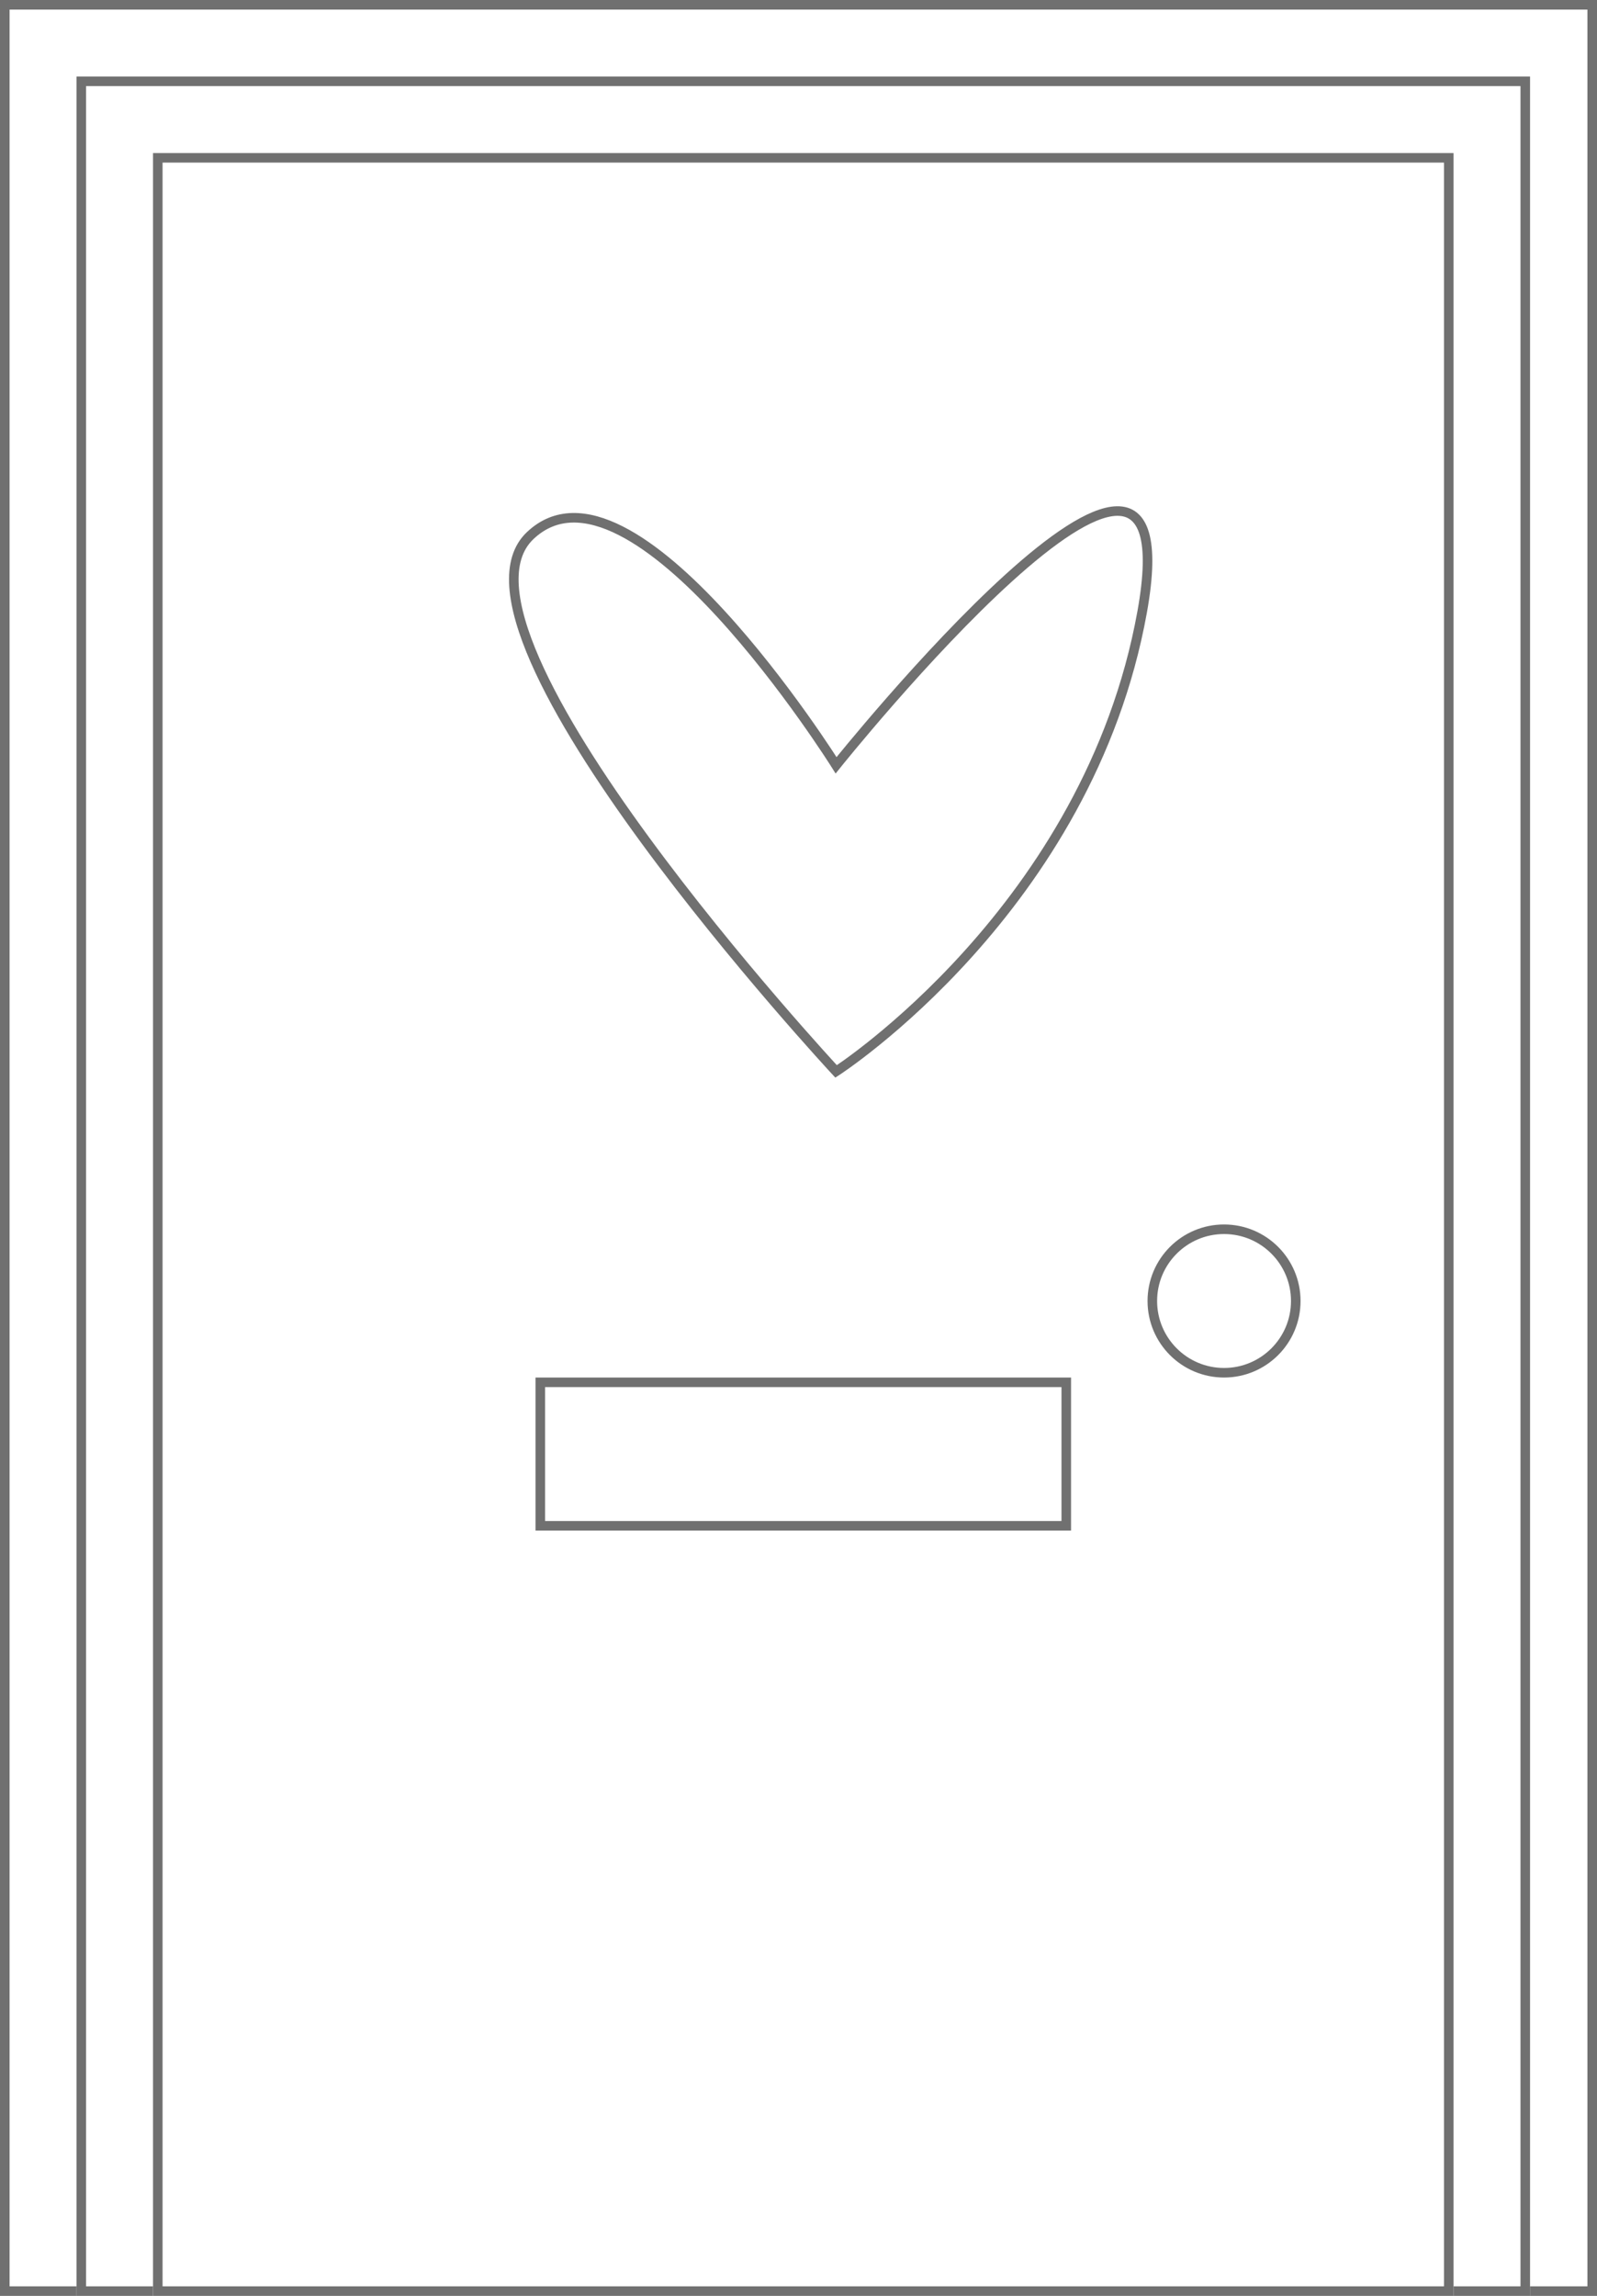 <svg xmlns="http://www.w3.org/2000/svg" xmlns:xlink="http://www.w3.org/1999/xlink" width="167" height="240" viewBox="0 0 167 240">
  <rect x="0" y="0" width="167" height="240" fill="#333333" stroke="none"/>
  <defs>
    <clipPath id="clip-path">
      <rect width="167" height="240" fill="none"/>
    </clipPath>
  </defs>
  <g id="Door" clip-path="url(#clip-path)">
    <g id="Rectangle_2" data-name="Rectangle 2" fill="#fff" stroke="#707070" stroke-width="1">
      <rect width="167" height="240" stroke="none"/>
      <rect x="0.5" y="0.5" width="166" height="239" fill="none"/>
    </g>
    <g id="Rectangle_11" data-name="Rectangle 11" transform="translate(8 8)" fill="#fff" stroke="#707070" stroke-width="1">
      <rect width="152" height="232" stroke="none"/>
      <rect x="0.5" y="0.5" width="151" height="231" fill="none"/>
    </g>
    <g id="Rectangle_12" data-name="Rectangle 12" transform="translate(16 16)" fill="#fff" stroke="#707070" stroke-width="1">
      <rect width="136" height="224" stroke="none"/>
      <rect x="0.5" y="0.5" width="135" height="223" fill="none"/>
    </g>
    <g id="Ellipse_3" data-name="Ellipse 3" transform="translate(120 128)" fill="#fff" stroke="#707070" stroke-width="1">
      <circle cx="8" cy="8" r="8" stroke="none"/>
      <circle cx="8" cy="8" r="7.5" fill="none"/>
    </g>
    <g id="Rectangle_14" data-name="Rectangle 14" transform="translate(56 144)" fill="#fff" stroke="#707070" stroke-width="1">
      <rect width="56" height="16" stroke="none"/>
      <rect x="0.5" y="0.5" width="55" height="15" fill="none"/>
    </g>
    <path id="Path_3" data-name="Path 3" d="M2846,688s-21.372-34.115-32-24,32,56,32,56,26.4-17,32-48S2846,688,2846,688Z" transform="translate(-2758.569 -608)" fill="none" stroke="#707070" stroke-width="1"/>
  </g>
</svg>

